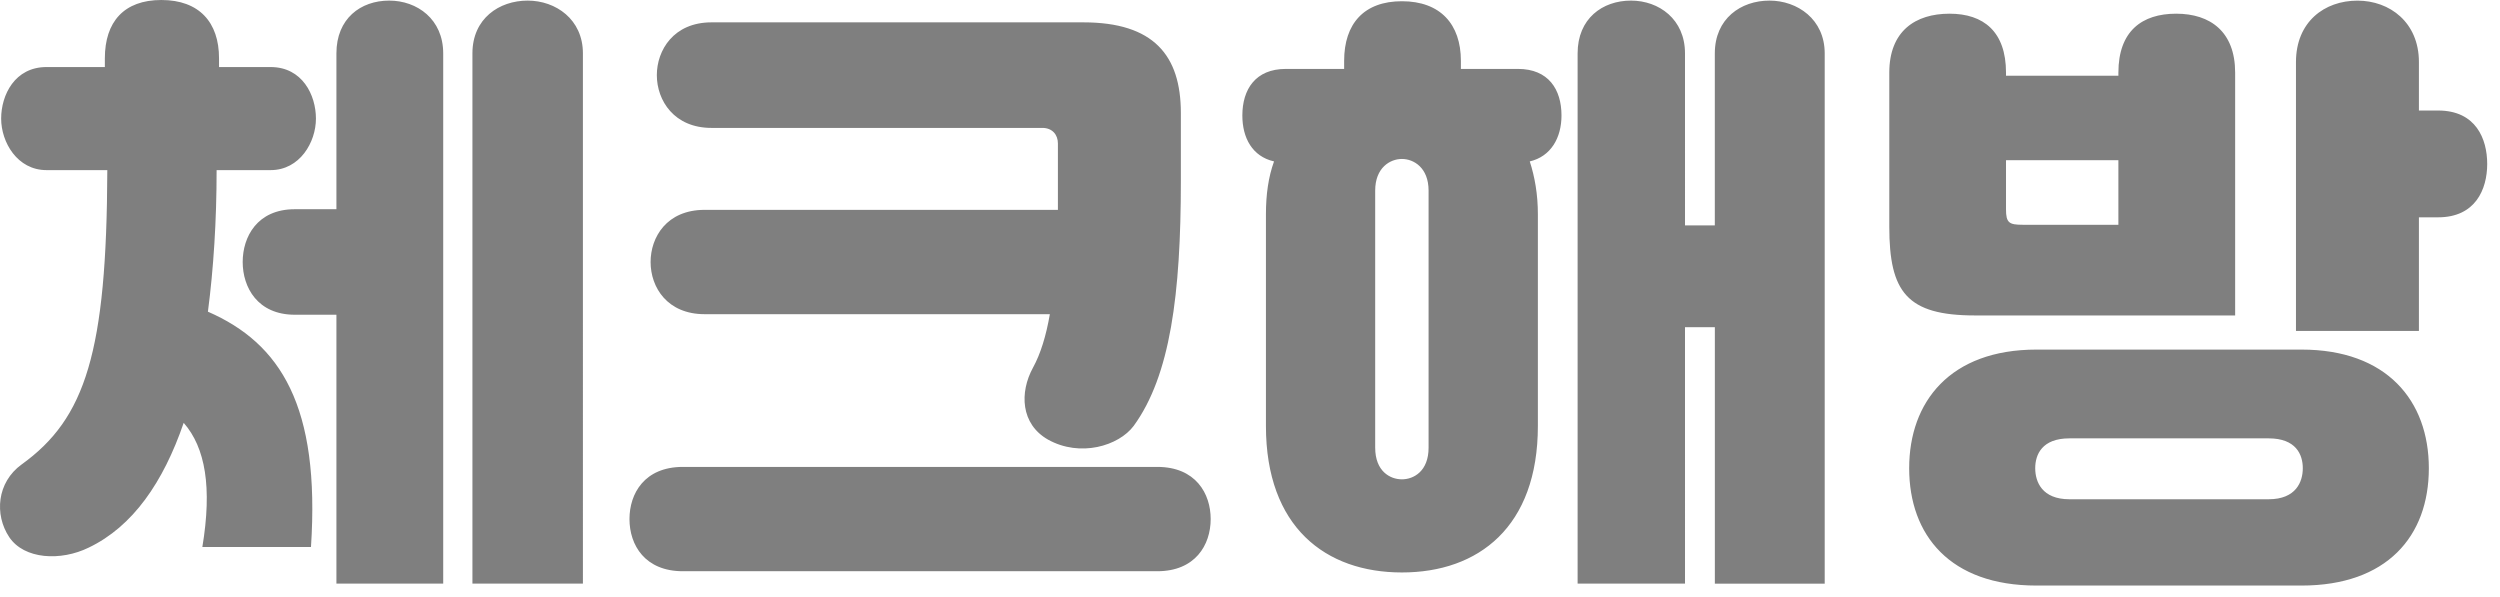 <svg xmlns="http://www.w3.org/2000/svg" width="67" height="16" viewBox="0 0 67 16">
    <path fill="#292929" fill-rule="evenodd" d="M2.377 14.676c1.181-.565 1.997-1.747 2.546-3.344.582.665.765 1.73.5 3.328h2.911c.25-3.777-.815-5.458-2.762-6.307.15-1.148.233-2.43.233-3.794h1.448c.782 0 1.214-.748 1.214-1.38 0-.633-.366-1.382-1.214-1.382H5.87v-.233C5.871.6 5.34 0 4.324 0 3.326 0 2.81.582 2.81 1.564v.233H1.246c-.85 0-1.215.749-1.215 1.381 0 .633.432 1.381 1.215 1.381h1.63C2.86 9.435 2.294 11.215.58 12.447c-.666.482-.732 1.348-.333 1.947.4.599 1.381.649 2.13.282zm9.501.966V1.43c0-.915-.698-1.414-1.447-1.414-.766 0-1.415.482-1.415 1.414v4.177H7.902c-1.016 0-1.398.748-1.398 1.414 0 .682.4 1.414 1.398 1.414h1.114v7.206h2.862zm3.744 0V1.43c0-.915-.732-1.414-1.48-1.414-.766 0-1.481.482-1.481 1.414v14.21h2.961zm14.76-4.227c.982-1.348 1.265-3.528 1.265-6.573V3.028c0-1.547-.732-2.429-2.613-2.429h-9.967c-1.015 0-1.464.749-1.464 1.414 0 .683.466 1.415 1.464 1.415h8.87c.265 0 .415.183.415.416v1.78h-9.468c-1.015 0-1.448.732-1.448 1.398 0 .682.45 1.398 1.448 1.398h9.252c-.1.582-.25 1.065-.45 1.43-.366.666-.332 1.515.4 1.931.865.483 1.897.167 2.296-.366zm.632 3.894c1.016 0 1.432-.7 1.432-1.398 0-.682-.4-1.398-1.432-1.398H18.302c-1.032 0-1.432.716-1.432 1.398 0 .699.416 1.398 1.432 1.398h12.712zm14.144.333V8.769h.8v6.873h2.944V1.43c0-.915-.732-1.414-1.48-1.414-.766 0-1.465.482-1.465 1.414v4.61h-.799V1.43c0-.915-.698-1.414-1.447-1.414-.766 0-1.431.482-1.431 1.414v14.21h2.878zm-7.587-.3c2.046 0 3.644-1.215 3.644-3.927V5.741c0-.533-.083-.999-.217-1.415.566-.133.85-.632.85-1.231 0-.699-.35-1.248-1.166-1.248h-1.53v-.216c0-.982-.55-1.598-1.581-1.598-1.015 0-1.548.6-1.548 1.598v.216H34.46c-.815 0-1.165.55-1.165 1.248 0 .6.266 1.098.849 1.231-.15.416-.217.882-.217 1.415v5.674c0 2.712 1.598 3.927 3.645 3.927zm0-2.496c-.317 0-.716-.216-.716-.849V5.108c0-.615.4-.848.716-.848.316 0 .715.233.715.848v6.89c0 .632-.4.848-.715.848zM64.827 8.87V5.824h.516c.998 0 1.314-.749 1.314-1.431 0-.666-.3-1.431-1.314-1.431h-.516V1.664c0-1.065-.782-1.647-1.647-1.647-.882 0-1.648.565-1.648 1.647v7.205h3.295zm-4.925-.416V1.947c0-1.098-.666-1.58-1.581-1.58-.915 0-1.548.465-1.548 1.58v.083h-3.012v-.083c0-1.098-.599-1.58-1.514-1.58s-1.614.465-1.614 1.58v4.127c0 1.747.466 2.38 2.296 2.38h6.973zm-3.129-2.43h-2.562c-.366 0-.45-.05-.45-.415V4.293h3.012v1.73zm4.909 9.669c2.28 0 3.411-1.315 3.411-3.145 0-1.814-1.131-3.179-3.411-3.179h-7.105c-2.313 0-3.411 1.398-3.411 3.179 0 1.797 1.098 3.145 3.41 3.145h7.106zm-.882-2.313H55.46c-.733 0-.916-.466-.916-.832 0-.367.183-.8.916-.8H60.8c.732 0 .915.433.915.8 0 .366-.183.832-.915.832z" opacity=".596"/>
</svg>

